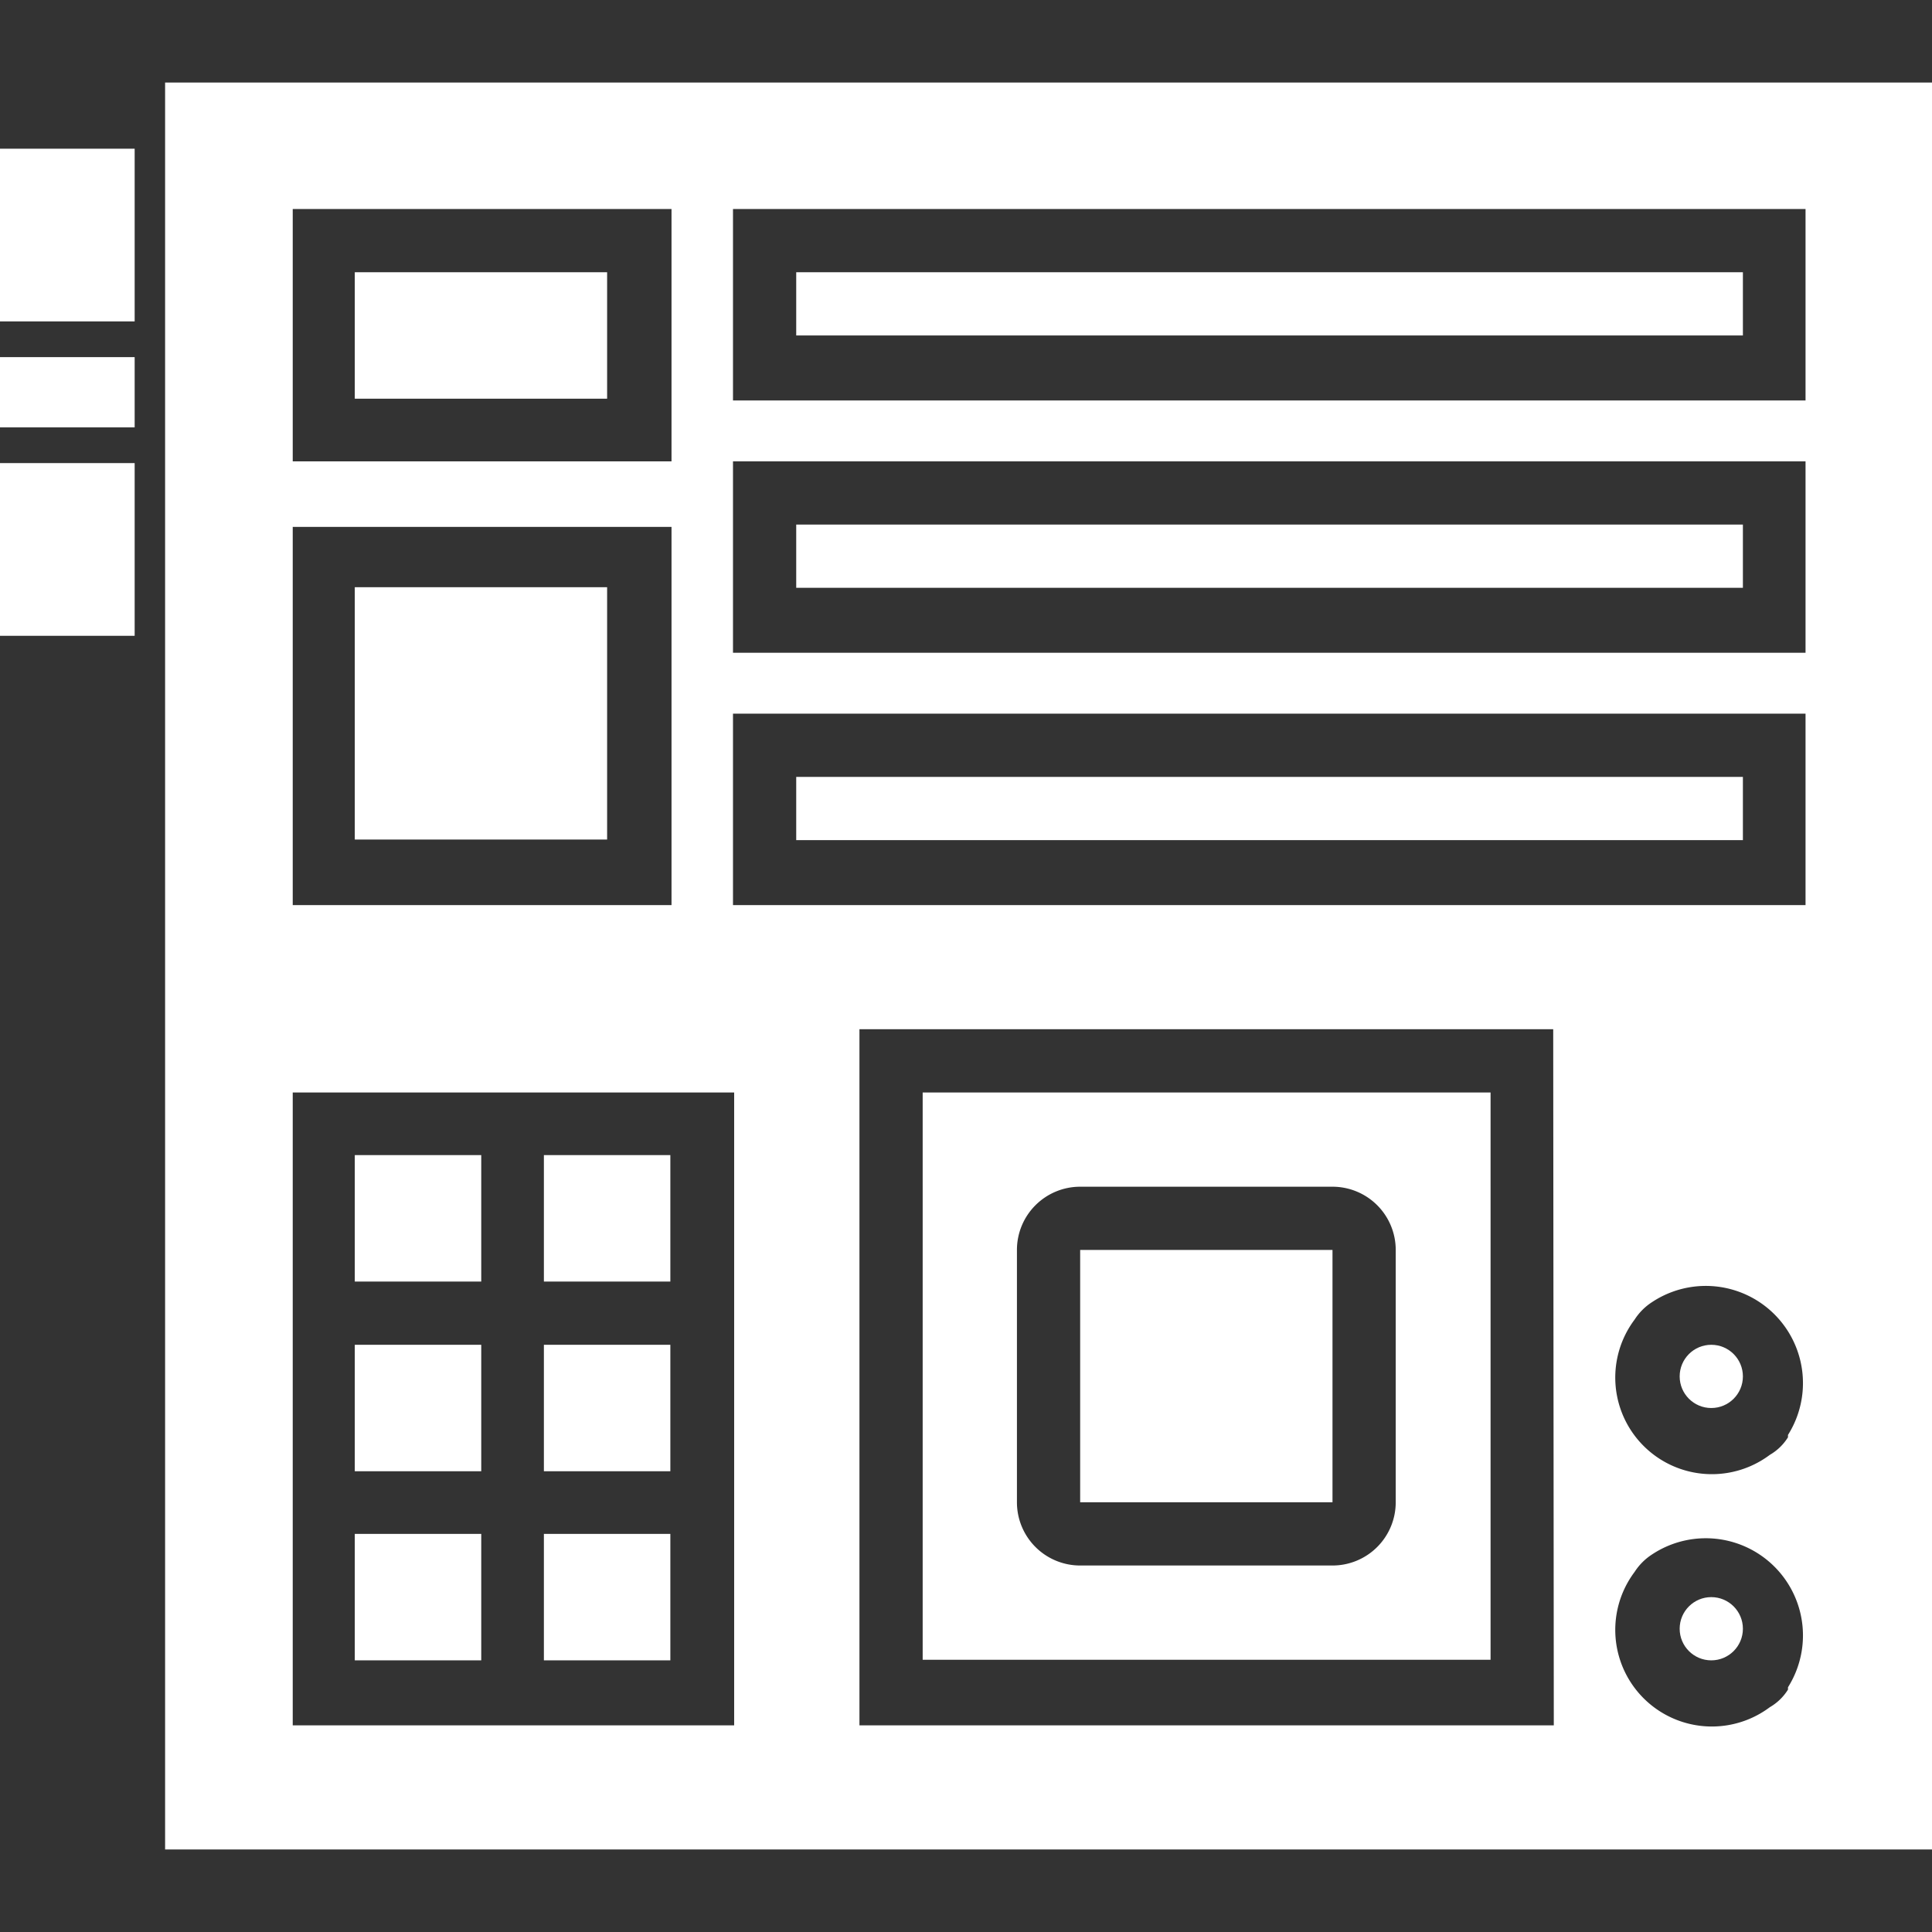 <svg id="圖層_2" data-name="圖層 2" xmlns="http://www.w3.org/2000/svg" viewBox="0 0 33 33"><rect x="0" y="0" width="33" height="33" fill="#333333" stroke="none"/><defs><style>.cls-1{fill:none;}.cls-2{fill:#fff;}</style></defs><title>icons</title><circle class="cls-1" cx="29.23" cy="27.82" r="0.54"/><circle class="cls-1" cx="29.23" cy="23.51" r="0.54"/><path class="cls-1" d="M26,17.58H15.22a.54.54,0,0,0-.54.54V28.89a.54.54,0,0,0,.54.54H26a.54.54,0,0,0,.54-.54V18.12A.54.54,0,0,0,26,17.58Zm-.53,10.77h-9.7V18.66h9.7Z"/><path class="cls-1" d="M18.45,26.74h4.31a1.08,1.08,0,0,0,1.08-1.08V21.35a1.08,1.08,0,0,0-1.08-1.08H18.45a1.08,1.08,0,0,0-1.08,1.08v4.31A1.08,1.08,0,0,0,18.45,26.74Zm0-5.39h4.31v4.31H18.45Z"/><path class="cls-1" d="M12.52,3.57V6.8H30.84V3.57H12.52ZM29.77,5.72H13.6V4.65H29.77Z"/><path class="cls-1" d="M12.52,7.88v3.23H30.84V7.88H12.52ZM29.77,10H13.6V9H29.77Z"/><rect class="cls-2" x="9.29" y="22.97" width="2.16" height="2.16"/><rect class="cls-2" x="9.29" y="26.2" width="2.16" height="2.16"/><rect class="cls-2" x="9.29" y="19.73" width="2.16" height="2.16"/><rect class="cls-2" x="18.45" y="21.35" width="4.31" height="4.31"/><rect class="cls-2" x="6.06" y="26.2" width="2.16" height="2.16"/><rect class="cls-2" x="6.06" y="4.65" width="4.31" height="2.16"/><rect class="cls-2" x="6.06" y="10.03" width="4.31" height="4.31"/><path class="cls-2" d="M15.76,28.35h9.7V18.66h-9.7Zm1.61-7a1.08,1.08,0,0,1,1.08-1.08h4.31a1.08,1.08,0,0,1,1.08,1.08v4.31a1.08,1.08,0,0,1-1.08,1.08H18.45a1.08,1.08,0,0,1-1.08-1.08Z"/><rect class="cls-2" x="6.06" y="22.97" width="2.16" height="2.16"/><rect class="cls-2" x="6.06" y="19.73" width="2.16" height="2.16"/><circle class="cls-2" cx="29.23" cy="23.51" r="0.54"/><rect class="cls-2" x="13.6" y="4.65" width="16.17" height="1.08"/><rect class="cls-2" x="13.6" y="8.96" width="16.17" height="1.08"/><path class="cls-1" d="M12.52,12.19v3.23H30.84V12.19H12.52Zm17.25,2.15H13.6V13.27H29.77Z"/><polygon class="cls-1" points="12.52 12.19 12.52 15.42 30.84 15.42 30.84 12.19 30.84 12.19 12.52 12.19"/><polygon class="cls-1" points="12.52 7.88 12.52 11.11 30.84 11.11 30.84 7.88 30.84 7.88 12.52 7.88"/><polygon class="cls-1" points="12.52 3.57 12.52 6.8 30.84 6.8 30.84 6.8 30.84 3.57 30.84 3.57 12.52 3.57"/><polygon class="cls-1" points="12.52 12.19 12.52 15.42 30.84 15.42 30.84 12.19 30.84 12.19 12.52 12.19"/><path class="cls-1" d="M28.22,22.2a1,1,0,0,0-.3.3,1.65,1.65,0,0,0,2.31,2.31.89.89,0,0,0,.31-.3A1.66,1.66,0,0,0,28.22,22.2Z"/><polygon class="cls-1" points="12.52 7.88 12.52 11.11 30.84 11.11 30.84 7.88 30.84 7.88 12.52 7.88"/><path class="cls-1" d="M28.22,26.51a1,1,0,0,0-.3.3,1.65,1.65,0,0,0,2.31,2.31.89.89,0,0,0,.31-.3A1.66,1.66,0,0,0,28.22,26.51Z"/><polygon class="cls-1" points="12.52 3.57 12.52 6.8 30.84 6.8 30.84 6.8 30.84 3.57 30.84 3.57 12.52 3.57"/><path class="cls-1" d="M28.22,26.51a1,1,0,0,0-.3.3,1.65,1.65,0,0,0,2.31,2.31.89.89,0,0,0,.31-.3A1.66,1.66,0,0,0,28.22,26.51Z"/><rect class="cls-1" x="14.68" y="17.58" width="11.85" height="11.85"/><polygon class="cls-1" points="12.52 12.19 12.52 15.42 30.84 15.42 30.84 12.19 30.84 12.19 12.52 12.19"/><path class="cls-1" d="M28.22,22.2a1,1,0,0,0-.3.3,1.65,1.65,0,0,0,2.31,2.31.89.89,0,0,0,.31-.3A1.66,1.66,0,0,0,28.22,22.2Z"/><polygon class="cls-1" points="12.52 7.88 12.52 11.11 30.84 11.11 30.84 7.88 30.84 7.88 12.52 7.88"/><polygon class="cls-1" points="12.52 3.57 12.52 6.8 30.84 6.8 30.84 6.8 30.84 3.57 30.84 3.57 12.52 3.57"/><polygon class="cls-1" points="12.52 12.19 12.52 15.42 30.84 15.42 30.84 12.19 30.84 12.19 12.52 12.19"/><path class="cls-1" d="M28.22,26.51a1,1,0,0,0-.3.3,1.65,1.65,0,0,0,2.31,2.31.89.89,0,0,0,.31-.3A1.66,1.66,0,0,0,28.22,26.51Z"/><rect class="cls-1" x="4.98" y="3.57" width="6.47" height="4.31"/><rect class="cls-1" x="14.68" y="17.58" width="11.85" height="11.85"/><path class="cls-1" d="M28.22,22.2a1,1,0,0,0-.3.3,1.65,1.65,0,0,0,2.31,2.31.89.89,0,0,0,.31-.3A1.66,1.66,0,0,0,28.22,22.2Z"/><rect class="cls-1" x="4.98" y="8.96" width="6.47" height="6.47"/><polygon class="cls-1" points="12.52 7.88 12.52 11.11 30.84 11.11 30.84 7.88 30.84 7.88 12.52 7.88"/><polygon class="cls-1" points="12.52 3.57 12.52 6.8 30.84 6.8 30.84 6.8 30.84 3.57 30.84 3.57 12.52 3.57"/><path class="cls-2" d="M2.82,1.41V31.59H33V1.41ZM5,3.57h6.47V7.88H5ZM5,9h6.47v6.46H5Zm7.54,20.47H5V18.66h7.54Zm14,0H14.68V17.58H26.53Zm4-.61a.89.89,0,0,1-.31.3,1.65,1.65,0,0,1-2.31-2.31,1,1,0,0,1,.3-.3A1.66,1.66,0,0,1,30.54,28.82Zm0-4.31a.89.89,0,0,1-.31.3,1.65,1.65,0,0,1-2.31-2.31,1,1,0,0,1,.3-.3A1.66,1.66,0,0,1,30.54,24.51Zm.3-9.09H12.52V12.19H30.84Zm0-4.31H12.52V7.88H30.84Zm0-4.31H12.52V3.57H30.84Z"/><rect class="cls-2" x="13.6" y="13.27" width="16.17" height="1.08"/><circle class="cls-2" cx="29.23" cy="27.82" r="0.54"/><path class="cls-2" d="M0,5.49h2.3a0,0,0,0,0,0,0V2.54a0,0,0,0,0,0,0H0a0,0,0,0,0,0,0v2.9A0,0,0,0,0,0,5.49Z"/><path class="cls-2" d="M0,7.3h2.3a0,0,0,0,0,0,0V6.1a0,0,0,0,0,0,0H0a0,0,0,0,0,0,0V7.25A0,0,0,0,0,0,7.3Z"/><path class="cls-2" d="M0,10.86h2.3a0,0,0,0,0,0,0V7.91a0,0,0,0,0,0,0H0a0,0,0,0,0,0,0v2.9A0,0,0,0,0,0,10.86Z"/></svg>
